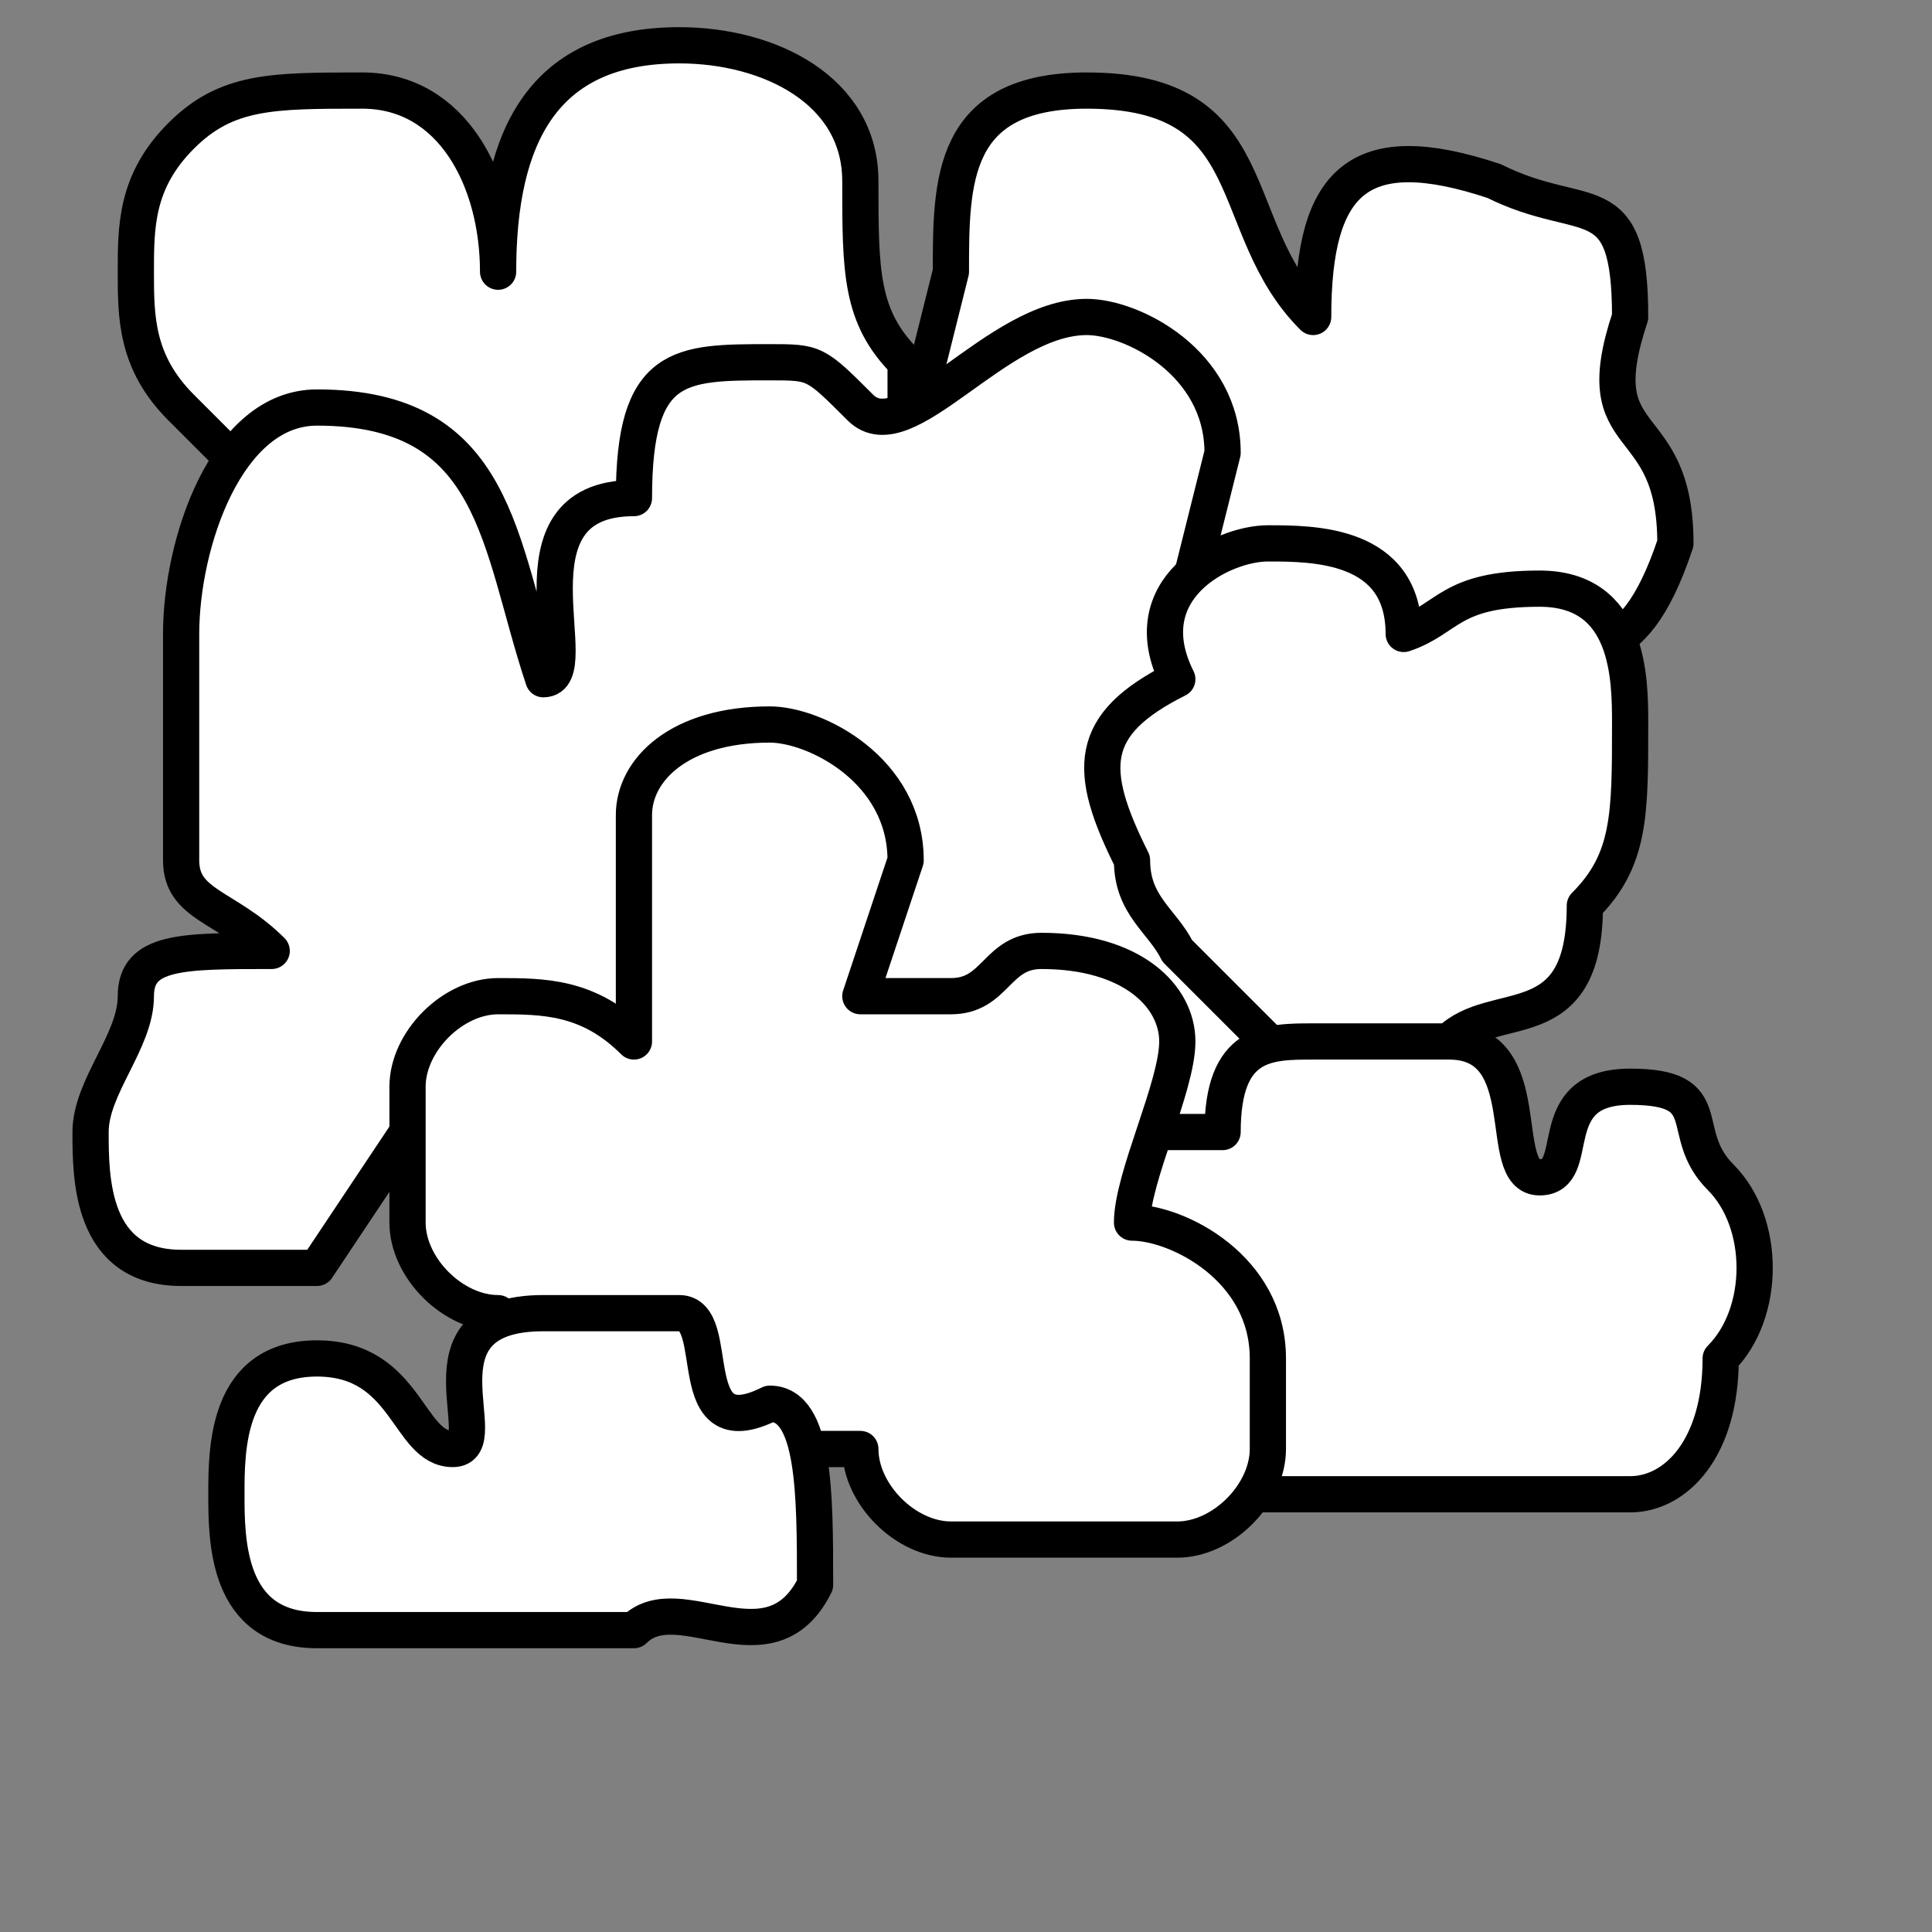 <?xml version="1.0" encoding="UTF-8" standalone="no"?>
<!DOCTYPE svg PUBLIC "-//W3C//DTD SVG 20010904//EN"
"http://www.w3.org/TR/2001/REC-SVG-20010904/DTD/svg10.dtd">
<!-- Created with Inkscape (http://www.inkscape.org/) -->
<svg
   width="100mm"
   height="100mm"
   id="svg1"
   sodipodi:version="0.32"
   inkscape:version="0.40"
   sodipodi:docbase="/home/paulb/Software/Python/Rally7/data/templates"
   sodipodi:docname="smoke.svg"
   inkscape:export-filename="/home/paulb/Software/Python/Rally7/data/rock-template.png"
   inkscape:export-xdpi="72.000000"
   inkscape:export-ydpi="72.000000"
   xmlns="http://www.w3.org/2000/svg"
   xmlns:cc="http://web.resource.org/cc/"
   xmlns:inkscape="http://www.inkscape.org/namespaces/inkscape"
   xmlns:sodipodi="http://sodipodi.sourceforge.net/DTD/sodipodi-0.dtd"
   xmlns:rdf="http://www.w3.org/1999/02/22-rdf-syntax-ns#"
   xmlns:dc="http://purl.org/dc/elements/1.1/"
   xmlns:xlink="http://www.w3.org/1999/xlink">
  <rect width="100%" height="100%" fill="#808080" stroke="none"/>
  <defs
     id="defs3">
    <linearGradient
       inkscape:collect="always"
       id="linearGradient24466">
      <stop
         style="stop-color:#ad5819;stop-opacity:1;"
         offset="0"
         id="stop24467" />
      <stop
         style="stop-color:#ad5819;stop-opacity:0;"
         offset="1"
         id="stop24468" />
    </linearGradient>
    <linearGradient
       inkscape:collect="always"
       xlink:href="#linearGradient24466"
       id="linearGradient24469"
       gradientTransform="scale(1.143,0.875)"
       x1="159.546"
       y1="256.973"
       x2="195.658"
       y2="297.999"
       gradientUnits="userSpaceOnUse" />
  </defs>
  <sodipodi:namedview
     id="base"
     pagecolor="#ffffff"
     bordercolor="#666666"
     borderopacity="1.0"
     inkscape:pageopacity="0.0"
     inkscape:pageshadow="2"
     inkscape:zoom="2.6987502"
     inkscape:cx="141.73228"
     inkscape:cy="139.41105"
     inkscape:current-layer="layer1"
     showgrid="true"
     inkscape:grid-bbox="true"
     inkscape:grid-points="true"
     gridspacingx="2.5mm"
     gridspacingy="2.5mm"
     inkscape:window-width="1272"
     inkscape:window-height="944"
     inkscape:window-x="0"
     inkscape:window-y="0" />
  <g
     inkscape:label="Layer 1"
     inkscape:groupmode="layer"
     id="layer1">
    <path
       style="fill:#ffffff;fill-opacity:1;fill-rule:evenodd;stroke:#000000;stroke-width:7.087;stroke-linecap:round;stroke-linejoin:round;stroke-opacity:1;stroke-miterlimit:4;stroke-dasharray:none;"
       d="M 300.602,132.469 C 309.653,123.746 318.898,132.874 327.756,106.299 C 327.756,79.724 310.039,88.583 318.898,62.008 C 318.898,35.433 310.039,44.291 292.323,35.433 C 265.748,26.575 256.89,35.433 256.89,62.008 C 239.173,44.291 248.031,17.717 212.598,17.717 C 186.024,17.717 186.024,35.433 186.024,53.15 C 183.071,64.961 180.118,76.772 177.165,88.583 C 183.071,109.252 188.976,129.921 194.882,150.591 C 230.122,144.55 265.362,138.509 300.602,132.469 z "
       id="path2028"
       sodipodi:nodetypes="cccccccccc" />
    <path
       style="fill:#ffffff;fill-opacity:1;fill-rule:evenodd;stroke:#000000;stroke-width:7.087;stroke-linecap:round;stroke-linejoin:round;stroke-opacity:1;stroke-miterlimit:4;stroke-dasharray:none;"
       d="M 53.15,97.441 C 47.244,91.535 41.339,85.63 35.433,79.724 C 26.575,70.866 26.575,62.008 26.575,53.15 C 26.575,44.291 26.575,35.433 35.433,26.575 C 44.291,17.717 53.15,17.717 70.866,17.717 C 88.583,17.717 97.441,35.433 97.441,53.15 C 97.441,26.575 106.299,8.858 132.874,8.858 C 150.591,8.858 168.307,17.717 168.307,35.433 C 168.307,53.15 168.307,62.008 177.165,70.866 C 177.165,82.677 177.165,94.488 177.165,106.299 C 156.496,121.063 135.827,135.827 115.157,150.591 C 94.488,147.638 73.819,144.685 53.15,141.732 C 53.15,126.968 53.15,112.205 53.15,97.441 z "
       id="path2027"
       sodipodi:nodetypes="ccccccccccccc" />
    <path
       style="fill:#ffffff;fill-opacity:1;fill-rule:evenodd;stroke:#000000;stroke-width:7.087;stroke-linecap:round;stroke-linejoin:round;stroke-miterlimit:4;stroke-opacity:1"
       d="M 203.74,203.74 C 177.165,209.646 150.591,215.551 124.016,221.457 C 109.252,221.457 94.488,221.457 79.724,221.457 C 73.819,230.315 67.913,239.173 62.008,248.031 C 62.008,248.031 35.433,248.031 35.433,248.031 C 17.717,248.031 17.717,230.315 17.717,221.457 C 17.717,212.598 26.575,203.74 26.575,194.882 C 26.575,186.024 35.433,186.024 53.15,186.024 C 44.291,177.165 35.433,177.165 35.433,168.307 C 35.433,153.543 35.433,138.78 35.433,124.016 C 35.433,106.299 44.291,79.724 62.008,79.724 C 97.441,79.724 97.441,106.299 106.299,132.874 C 115.157,132.874 97.441,97.441 124.016,97.441 C 124.016,70.866 132.874,70.866 150.591,70.866 C 159.449,70.866 159.449,70.866 168.307,79.724 C 177.165,88.583 194.882,62.008 212.598,62.008 C 221.457,62.008 239.173,70.866 239.173,88.583 C 236.22,100.394 233.268,112.205 230.315,124.016 C 236.22,132.874 242.126,141.732 248.031,150.591 C 259.843,188.976 271.654,227.362 283.465,265.748 C 256.89,245.079 230.315,224.409 203.74,203.74 z "
       id="path2025"
       sodipodi:nodetypes="ccccccccccccccccccccc" />
    <path
       style="fill:#ffffff;fill-opacity:1;fill-rule:evenodd;stroke:#000000;stroke-width:7.087;stroke-linecap:round;stroke-linejoin:round;stroke-miterlimit:4;stroke-opacity:1"
       d="M 283.465,203.74 C 292.323,194.882 310.039,203.74 310.039,177.165 C 318.898,168.307 318.898,159.449 318.898,141.732 C 318.898,132.874 318.898,115.157 301.181,115.157 C 283.465,115.157 283.465,121.063 274.606,124.016 C 274.606,106.299 256.89,106.299 248.031,106.299 C 239.173,106.299 221.457,115.157 230.315,132.874 C 212.598,141.732 212.598,150.591 221.457,168.307 C 221.457,177.165 227.362,180.118 230.315,186.024 C 239.173,194.882 248.031,203.74 256.89,212.598 C 265.748,209.646 274.606,206.693 283.465,203.74 z "
       id="path2026"
       sodipodi:nodetypes="ccccccccccc" />
    <path
       style="fill:#ffffff;fill-opacity:1;fill-rule:evenodd;stroke:#000000;stroke-width:7.087;stroke-linecap:round;stroke-linejoin:round;stroke-miterlimit:4;stroke-opacity:1"
       d="M 318.898,292.323 C 327.756,292.323 336.614,283.465 336.614,265.748 C 345.472,256.89 345.472,239.173 336.614,230.315 C 327.756,221.457 336.614,212.598 318.898,212.598 C 301.181,212.598 310.039,230.315 301.181,230.315 C 292.323,230.315 301.181,203.74 283.465,203.74 C 274.606,203.74 265.748,203.74 256.89,203.74 C 248.031,203.74 239.173,203.74 239.173,221.457 C 239.173,221.457 239.173,221.457 239.173,221.457 L 203.74,221.457 L 186.024,248.031 L 203.74,274.606 L 230.315,292.323 C 259.843,292.323 289.37,292.323 318.898,292.323 z "
       id="path2024"
       sodipodi:nodetypes="cccccccccccccc" />
    <path
       style="fill:#ffffff;fill-opacity:1;fill-rule:evenodd;stroke:#000000;stroke-width:7.087;stroke-linecap:round;stroke-linejoin:round;stroke-miterlimit:4;stroke-opacity:1"
       d="M 97.441,256.89 C 88.583,256.89 79.724,248.031 79.724,239.173 C 79.724,230.315 79.724,221.457 79.724,212.598 C 79.724,203.74 88.583,194.882 97.441,194.882 C 106.299,194.882 115.157,194.882 124.016,203.74 C 124.016,194.882 124.016,168.307 124.016,159.449 C 124.016,150.591 132.874,141.732 150.591,141.732 C 159.449,141.732 177.165,150.591 177.165,168.307 C 174.213,177.165 171.26,186.024 168.307,194.882 C 174.213,194.882 180.118,194.882 186.024,194.882 C 194.882,194.882 194.882,186.024 203.74,186.024 C 221.457,186.024 230.315,194.882 230.315,203.74 C 230.315,212.598 221.457,230.315 221.457,239.173 C 230.315,239.173 248.031,248.031 248.031,265.748 C 248.031,271.654 248.031,277.559 248.031,283.465 C 248.031,292.323 239.173,301.181 230.315,301.181 C 215.551,301.181 200.787,301.181 186.024,301.181 C 177.165,301.181 168.307,292.323 168.307,283.465 L 106.299,283.465 L 97.441,256.89 z "
       id="path2023"
       sodipodi:nodetypes="cccccccccccccccccccc" />
    <path
       style="fill:#ffffff;fill-opacity:1;fill-rule:evenodd;stroke:#000000;stroke-width:7.087;stroke-linecap:round;stroke-linejoin:round;stroke-miterlimit:4;stroke-opacity:1"
       d="M 62.008,318.898 C 44.291,318.898 44.291,301.181 44.291,292.323 C 44.291,283.465 44.291,265.748 62.008,265.748 C 79.724,265.748 79.724,283.465 88.583,283.465 C 97.441,283.465 79.724,256.89 106.299,256.89 C 115.157,256.89 124.016,256.89 132.874,256.89 C 141.732,256.89 132.874,283.465 150.591,274.606 C 159.449,274.606 159.449,292.323 159.449,310.039 C 150.591,327.756 132.874,310.039 124.016,318.898 C 103.346,318.898 82.677,318.898 62.008,318.898 z "
       id="path1399"
       sodipodi:nodetypes="cccccccccc" />
  </g>
</svg>
